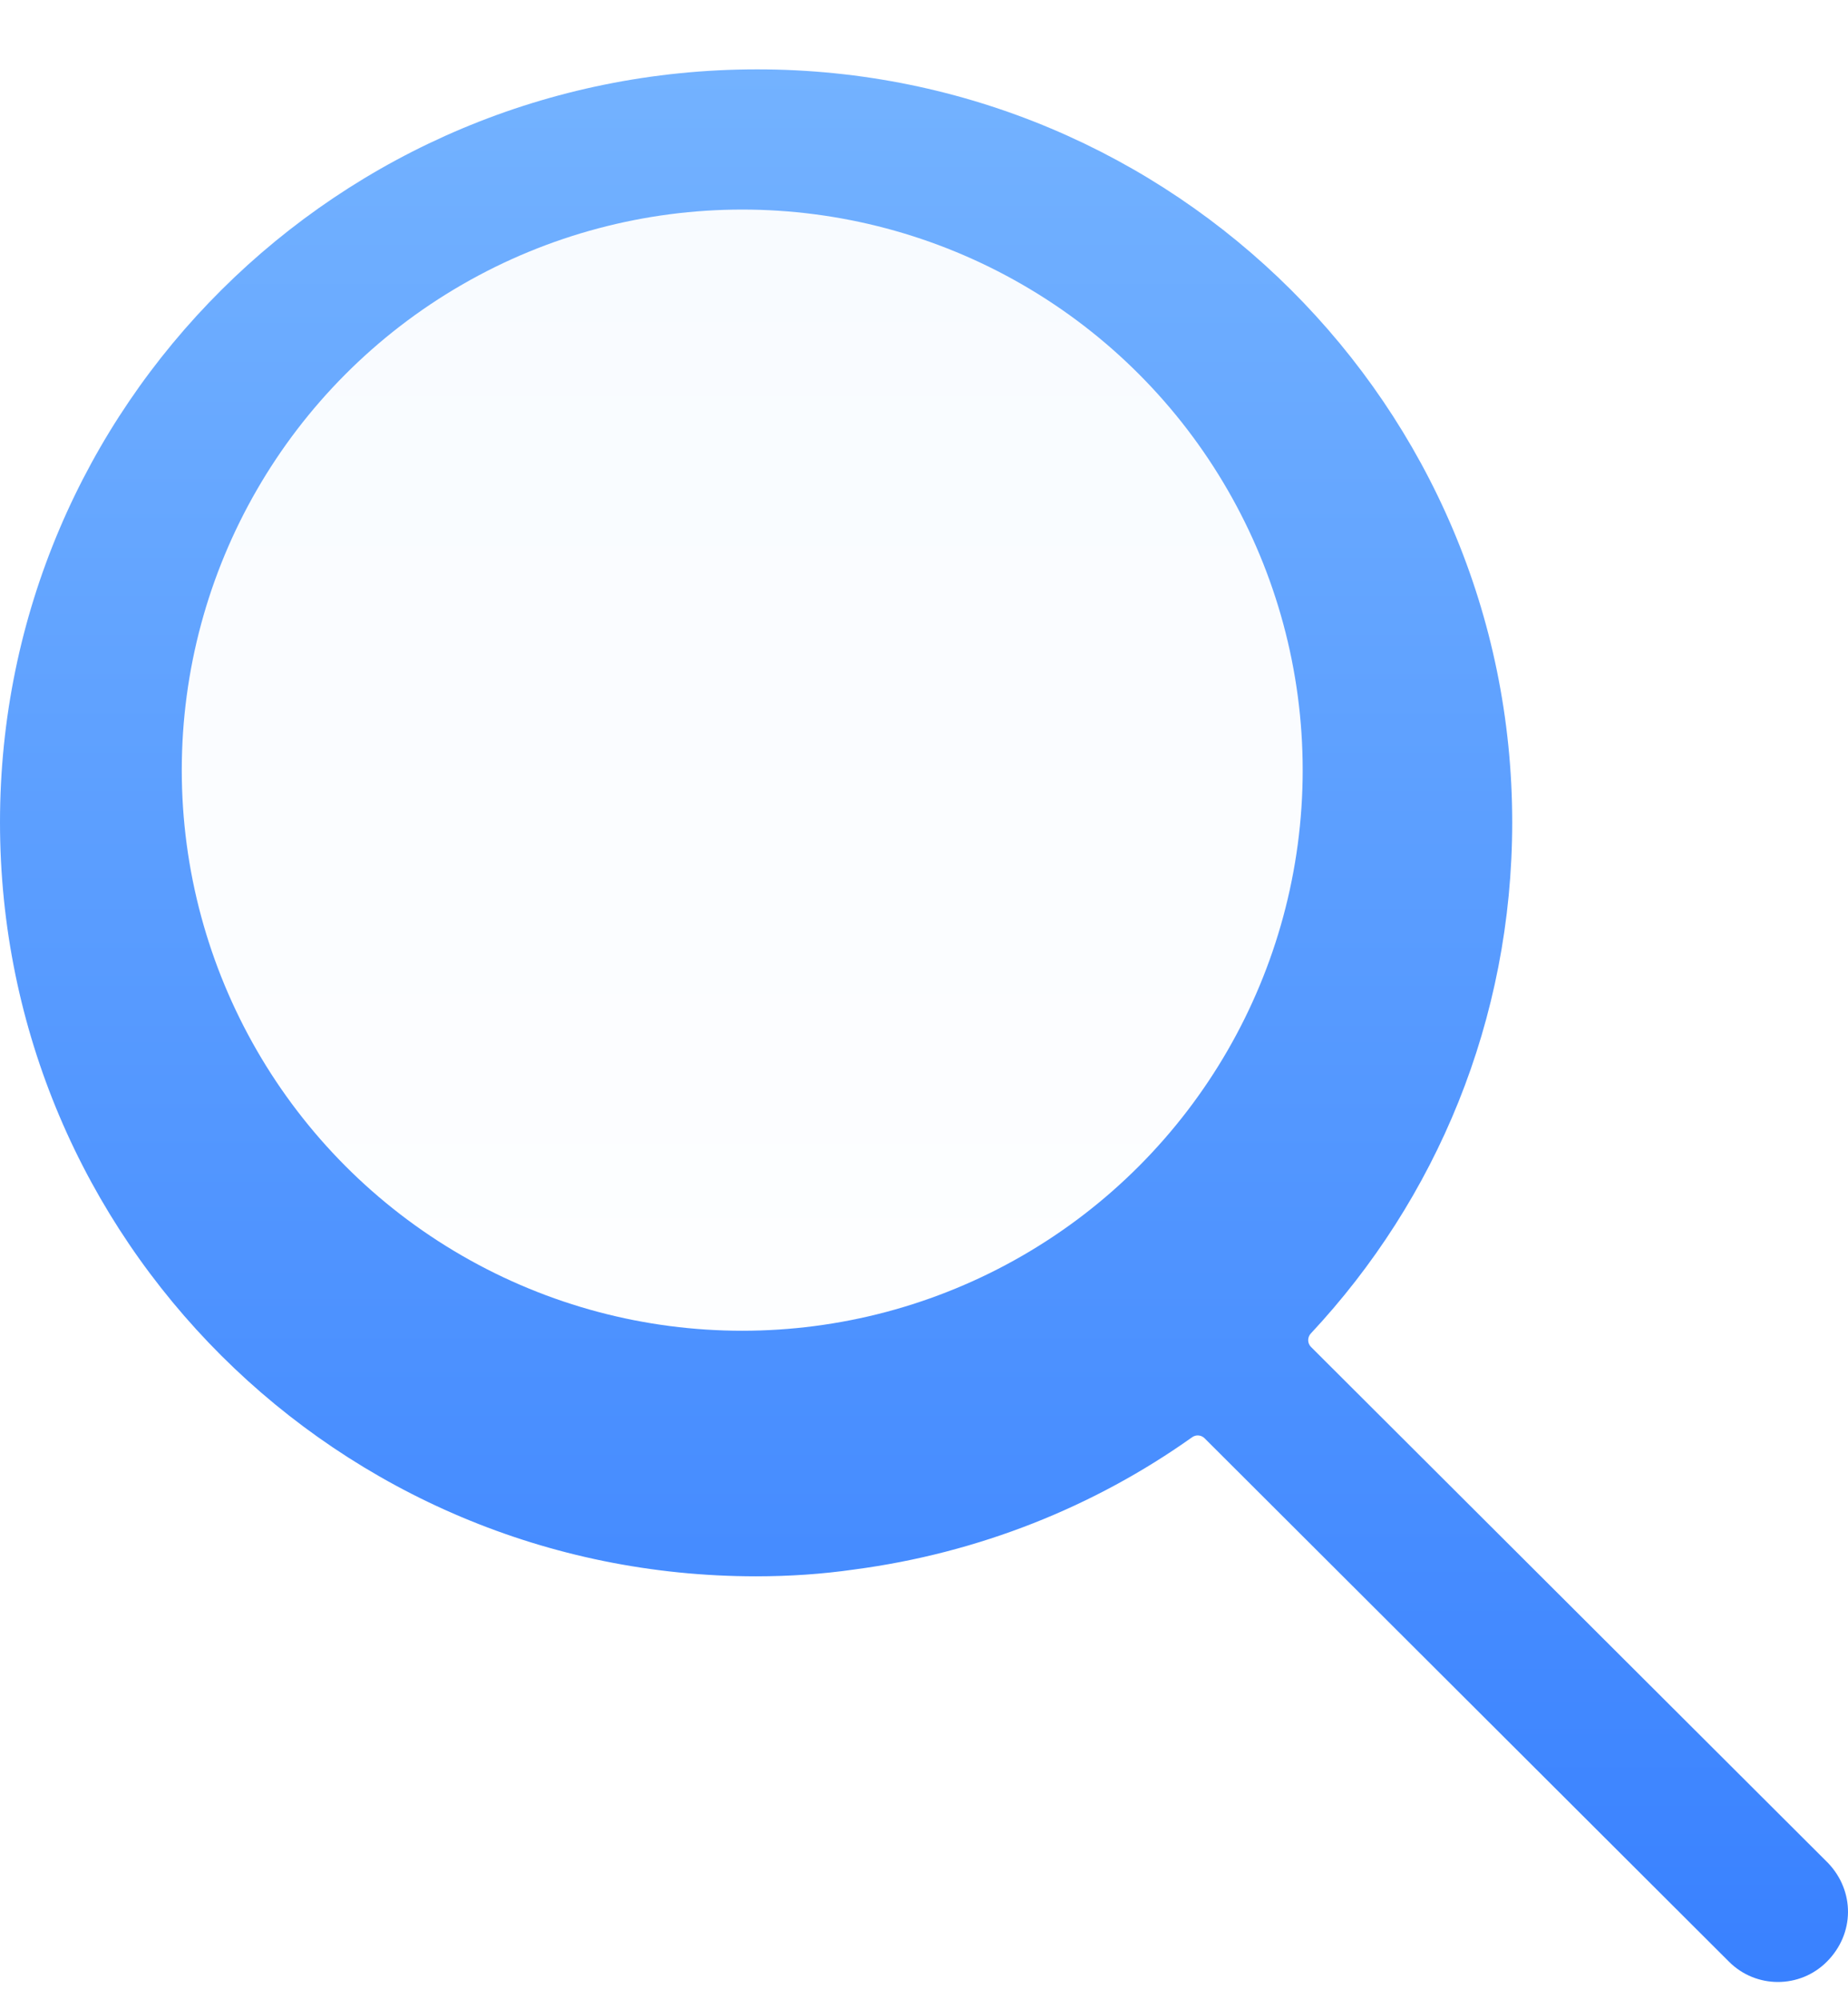 <svg width="61" height="66" viewBox="0 0 61 66" fill="none" xmlns="http://www.w3.org/2000/svg">
<g filter="url(#filter0_dii_255_5228)">
<path d="M60.337 59.187L43.274 42.161C43.153 42.04 43.151 41.844 43.268 41.718C47.406 37.292 49.916 31.374 49.916 24.847C49.916 11.126 38.754 0 24.995 0C11.162 0 0 11.126 0 24.847C0 38.605 11.162 49.731 24.958 49.731C26.071 49.731 27.146 49.657 28.184 49.508C32.318 48.964 36.133 47.428 39.351 45.141C39.477 45.051 39.65 45.065 39.76 45.174L57.074 62.451C57.964 63.341 59.41 63.341 60.3 62.451C61.227 61.524 61.227 60.114 60.337 59.187Z" fill="url(#paint0_linear_255_5228)"/>
</g>
<g filter="url(#filter1_ii_255_5228)">
<circle cx="24.5" cy="24.5" r="18.5" fill="url(#paint1_linear_255_5228)"/>
</g>
<defs>
<filter id="filter0_dii_255_5228" x="0" y="-1.156" width="61" height="66.275" filterUnits="userSpaceOnUse" color-interpolation-filters="sRGB">
<feFlood flood-opacity="0" result="BackgroundImageFix"/>
<feColorMatrix in="SourceAlpha" type="matrix" values="0 0 0 0 0 0 0 0 0 0 0 0 0 0 0 0 0 0 127 0" result="hardAlpha"/>
<feOffset dy="2"/>
<feComposite in2="hardAlpha" operator="out"/>
<feColorMatrix type="matrix" values="0 0 0 0 0.525 0 0 0 0 0.686 0 0 0 0 1 0 0 0 1 0"/>
<feBlend mode="normal" in2="BackgroundImageFix" result="effect1_dropShadow_255_5228"/>
<feBlend mode="normal" in="SourceGraphic" in2="effect1_dropShadow_255_5228" result="shape"/>
<feColorMatrix in="SourceAlpha" type="matrix" values="0 0 0 0 0 0 0 0 0 0 0 0 0 0 0 0 0 0 127 0" result="hardAlpha"/>
<feOffset dy="1.445"/>
<feGaussianBlur stdDeviation="0.723"/>
<feComposite in2="hardAlpha" operator="arithmetic" k2="-1" k3="1"/>
<feColorMatrix type="matrix" values="0 0 0 0 0.575 0 0 0 0 0.779 0 0 0 0 1 0 0 0 1 0"/>
<feBlend mode="normal" in2="shape" result="effect2_innerShadow_255_5228"/>
<feColorMatrix in="SourceAlpha" type="matrix" values="0 0 0 0 0 0 0 0 0 0 0 0 0 0 0 0 0 0 127 0" result="hardAlpha"/>
<feOffset dy="-1.156"/>
<feGaussianBlur stdDeviation="0.578"/>
<feComposite in2="hardAlpha" operator="arithmetic" k2="-1" k3="1"/>
<feColorMatrix type="matrix" values="0 0 0 0 0.152 0 0 0 0 0.368 0 0 0 0 0.758 0 0 0 1 0"/>
<feBlend mode="normal" in2="effect2_innerShadow_255_5228" result="effect3_innerShadow_255_5228"/>
</filter>
<filter id="filter1_ii_255_5228" x="6" y="2.336" width="37" height="45.244" filterUnits="userSpaceOnUse" color-interpolation-filters="sRGB">
<feFlood flood-opacity="0" result="BackgroundImageFix"/>
<feBlend mode="normal" in="SourceGraphic" in2="BackgroundImageFix" result="shape"/>
<feColorMatrix in="SourceAlpha" type="matrix" values="0 0 0 0 0 0 0 0 0 0 0 0 0 0 0 0 0 0 127 0" result="hardAlpha"/>
<feOffset dy="4.58"/>
<feGaussianBlur stdDeviation="2.29"/>
<feComposite in2="hardAlpha" operator="arithmetic" k2="-1" k3="1"/>
<feColorMatrix type="matrix" values="0 0 0 0 0.733 0 0 0 0 0.861 0 0 0 0 1 0 0 0 1 0"/>
<feBlend mode="normal" in2="shape" result="effect1_innerShadow_255_5228"/>
<feColorMatrix in="SourceAlpha" type="matrix" values="0 0 0 0 0 0 0 0 0 0 0 0 0 0 0 0 0 0 127 0" result="hardAlpha"/>
<feOffset dy="-3.664"/>
<feGaussianBlur stdDeviation="1.832"/>
<feComposite in2="hardAlpha" operator="arithmetic" k2="-1" k3="1"/>
<feColorMatrix type="matrix" values="0 0 0 0 0.635 0 0 0 0 0.75 0 0 0 0 0.958 0 0 0 1 0"/>
<feBlend mode="normal" in2="effect1_innerShadow_255_5228" result="effect2_innerShadow_255_5228"/>
</filter>
<linearGradient id="paint0_linear_255_5228" x1="30.5" y1="0" x2="30.5" y2="63.118" gradientUnits="userSpaceOnUse">
<stop stop-color="#73B2FF"/>
<stop offset="1" stop-color="#3981FF"/>
</linearGradient>
<linearGradient id="paint1_linear_255_5228" x1="24.5" y1="6" x2="24.5" y2="43" gradientUnits="userSpaceOnUse">
<stop stop-color="#F8FBFF"/>
<stop offset="1" stop-color="#FDFEFF"/>
</linearGradient>
</defs>
</svg>

